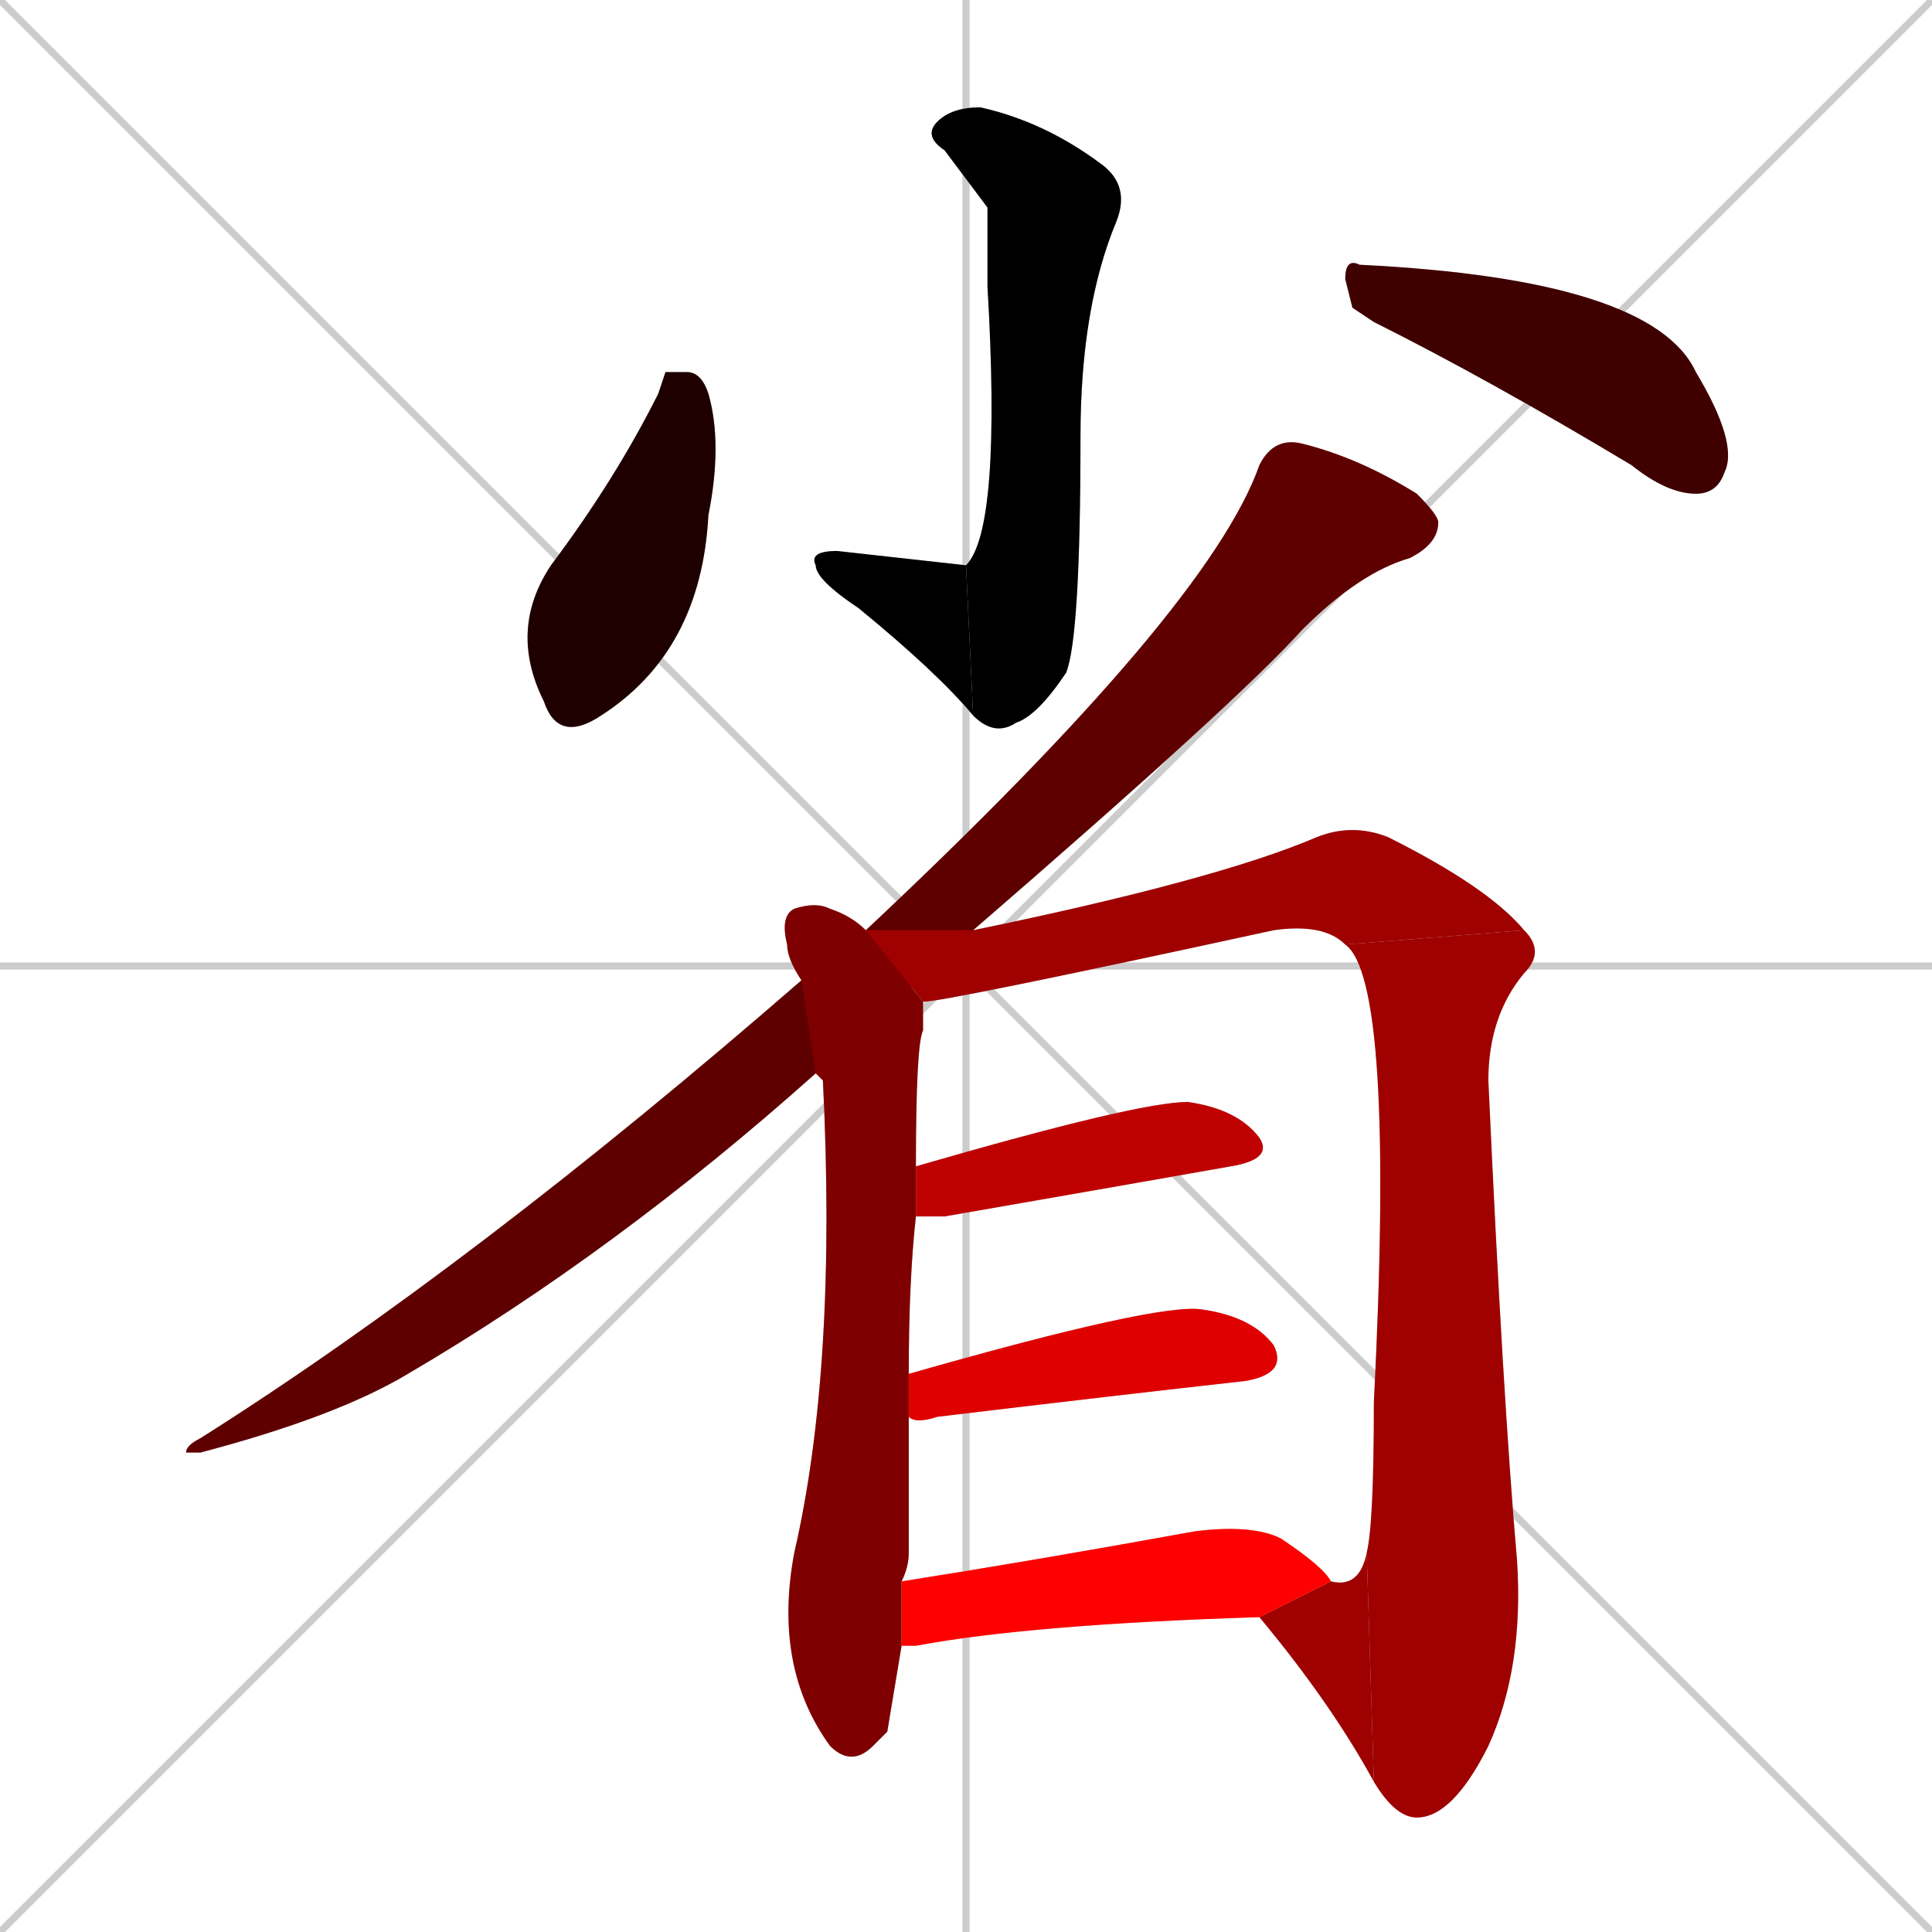 <svg xmlns="http://www.w3.org/2000/svg" xmlns:xlink="http://www.w3.org/1999/xlink" width="270" height="270"><path d="M 0 0 L 270 270 M 270 0 L 0 270 M 135 0 L 135 270 M 0 135 L 270 135" stroke="#CCCCCC" /><path d="M 138 29 L 132 21 Q 129 19 131 17 Q 133 15 137 15 Q 146 17 154 23 Q 158 26 156 31 Q 151 43 151 61 Q 151 89 149 94 Q 145 100 142 101 Q 139 103 136 100 L 135 79 Q 140 74 138 40" fill="#CCCCCC"/><path d="M 136 100 Q 131 94 120 85 Q 114 81 114 79 Q 113 77 117 77 L 135 79" fill="#CCCCCC"/><path d="M 93 52 L 96 52 Q 98 52 99 55 Q 101 62 99 72 Q 98 91 84 100 Q 78 104 76 98 Q 71 88 77 79 Q 86 67 92 55" fill="#CCCCCC"/><path d="M 189 43 L 188 39 Q 188 36 190 37 Q 231 39 237 52 Q 243 62 241 66 Q 240 69 237 69 Q 233 69 228 65 Q 208 53 192 45" fill="#CCCCCC"/><path d="M 114 150 Q 86 175 57 192 Q 47 198 28 203 Q 26 203 26 203 Q 26 202 28 201 Q 66 177 112 137 L 121 130 Q 169 85 176 65 Q 178 61 182 62 Q 190 64 198 69 Q 201 72 201 73 Q 201 76 197 78 Q 190 80 182 88 Q 173 98 136 130" fill="#CCCCCC"/><path d="M 124 242 L 122 244 Q 119 247 116 244 Q 108 233 111 217 Q 117 191 115 151 Q 114 150 114 150 L 112 137 Q 110 134 110 132 Q 109 128 111 127 Q 114 126 116 127 Q 119 128 121 130 L 129 140 Q 129 142 129 144 Q 128 146 128 163 L 128 170 Q 127 179 127 192 L 127 198 Q 127 207 127 217 Q 127 219 126 221 L 126 230" fill="#CCCCCC"/><path d="M 188 132 Q 185 129 178 130 Q 132 140 129 140 L 121 130 L 136 130 Q 170 123 184 117 Q 189 115 194 117 Q 208 124 213 130" fill="#CCCCCC"/><path d="M 191 217 Q 192 213 192 196 Q 195 137 188 132 L 213 130 Q 216 133 213 136 Q 208 142 208 151 Q 210 195 212 218 Q 213 233 208 244 Q 203 254 198 254 Q 195 254 192 249" fill="#CCCCCC"/><path d="M 186 221 Q 190 222 191 217 L 192 249 Q 186 238 176 226" fill="#CCCCCC"/><path d="M 128 163 Q 159 154 166 154 Q 173 155 176 159 Q 178 162 172 163 Q 155 166 132 170 Q 129 170 128 170" fill="#CCCCCC"/><path d="M 127 192 Q 162 182 168 183 Q 175 184 178 188 Q 180 192 174 193 Q 156 195 131 198 Q 128 199 127 198" fill="#CCCCCC"/><path d="M 126 221 Q 145 218 167 214 Q 175 213 179 215 Q 185 219 186 221 L 176 226 Q 144 227 128 230 Q 127 230 126 230" fill="#CCCCCC"/><path d="M 138 29 L 132 21 Q 129 19 131 17 Q 133 15 137 15 Q 146 17 154 23 Q 158 26 156 31 Q 151 43 151 61 Q 151 89 149 94 Q 145 100 142 101 Q 139 103 136 100 L 135 79 Q 140 74 138 40" fill="#000000" /><path d="M 136 100 Q 131 94 120 85 Q 114 81 114 79 Q 113 77 117 77 L 135 79" fill="#000000" /><path d="M 93 52 L 96 52 Q 98 52 99 55 Q 101 62 99 72 Q 98 91 84 100 Q 78 104 76 98 Q 71 88 77 79 Q 86 67 92 55" fill="#1f0000" /><path d="M 189 43 L 188 39 Q 188 36 190 37 Q 231 39 237 52 Q 243 62 241 66 Q 240 69 237 69 Q 233 69 228 65 Q 208 53 192 45" fill="#3f0000" /><path d="M 114 150 Q 86 175 57 192 Q 47 198 28 203 Q 26 203 26 203 Q 26 202 28 201 Q 66 177 112 137 L 121 130 Q 169 85 176 65 Q 178 61 182 62 Q 190 64 198 69 Q 201 72 201 73 Q 201 76 197 78 Q 190 80 182 88 Q 173 98 136 130" fill="#5f0000" /><path d="M 124 242 L 122 244 Q 119 247 116 244 Q 108 233 111 217 Q 117 191 115 151 Q 114 150 114 150 L 112 137 Q 110 134 110 132 Q 109 128 111 127 Q 114 126 116 127 Q 119 128 121 130 L 129 140 Q 129 142 129 144 Q 128 146 128 163 L 128 170 Q 127 179 127 192 L 127 198 Q 127 207 127 217 Q 127 219 126 221 L 126 230" fill="#7f0000" /><path d="M 188 132 Q 185 129 178 130 Q 132 140 129 140 L 121 130 L 136 130 Q 170 123 184 117 Q 189 115 194 117 Q 208 124 213 130" fill="#9f0000" /><path d="M 191 217 Q 192 213 192 196 Q 195 137 188 132 L 213 130 Q 216 133 213 136 Q 208 142 208 151 Q 210 195 212 218 Q 213 233 208 244 Q 203 254 198 254 Q 195 254 192 249" fill="#9f0000" /><path d="M 186 221 Q 190 222 191 217 L 192 249 Q 186 238 176 226" fill="#9f0000" /><path d="M 128 163 Q 159 154 166 154 Q 173 155 176 159 Q 178 162 172 163 Q 155 166 132 170 Q 129 170 128 170" fill="#bf0000" /><path d="M 127 192 Q 162 182 168 183 Q 175 184 178 188 Q 180 192 174 193 Q 156 195 131 198 Q 128 199 127 198" fill="#df0000" /><path d="M 126 221 Q 145 218 167 214 Q 175 213 179 215 Q 185 219 186 221 L 176 226 Q 144 227 128 230 Q 127 230 126 230" fill="#ff0000" /></svg>